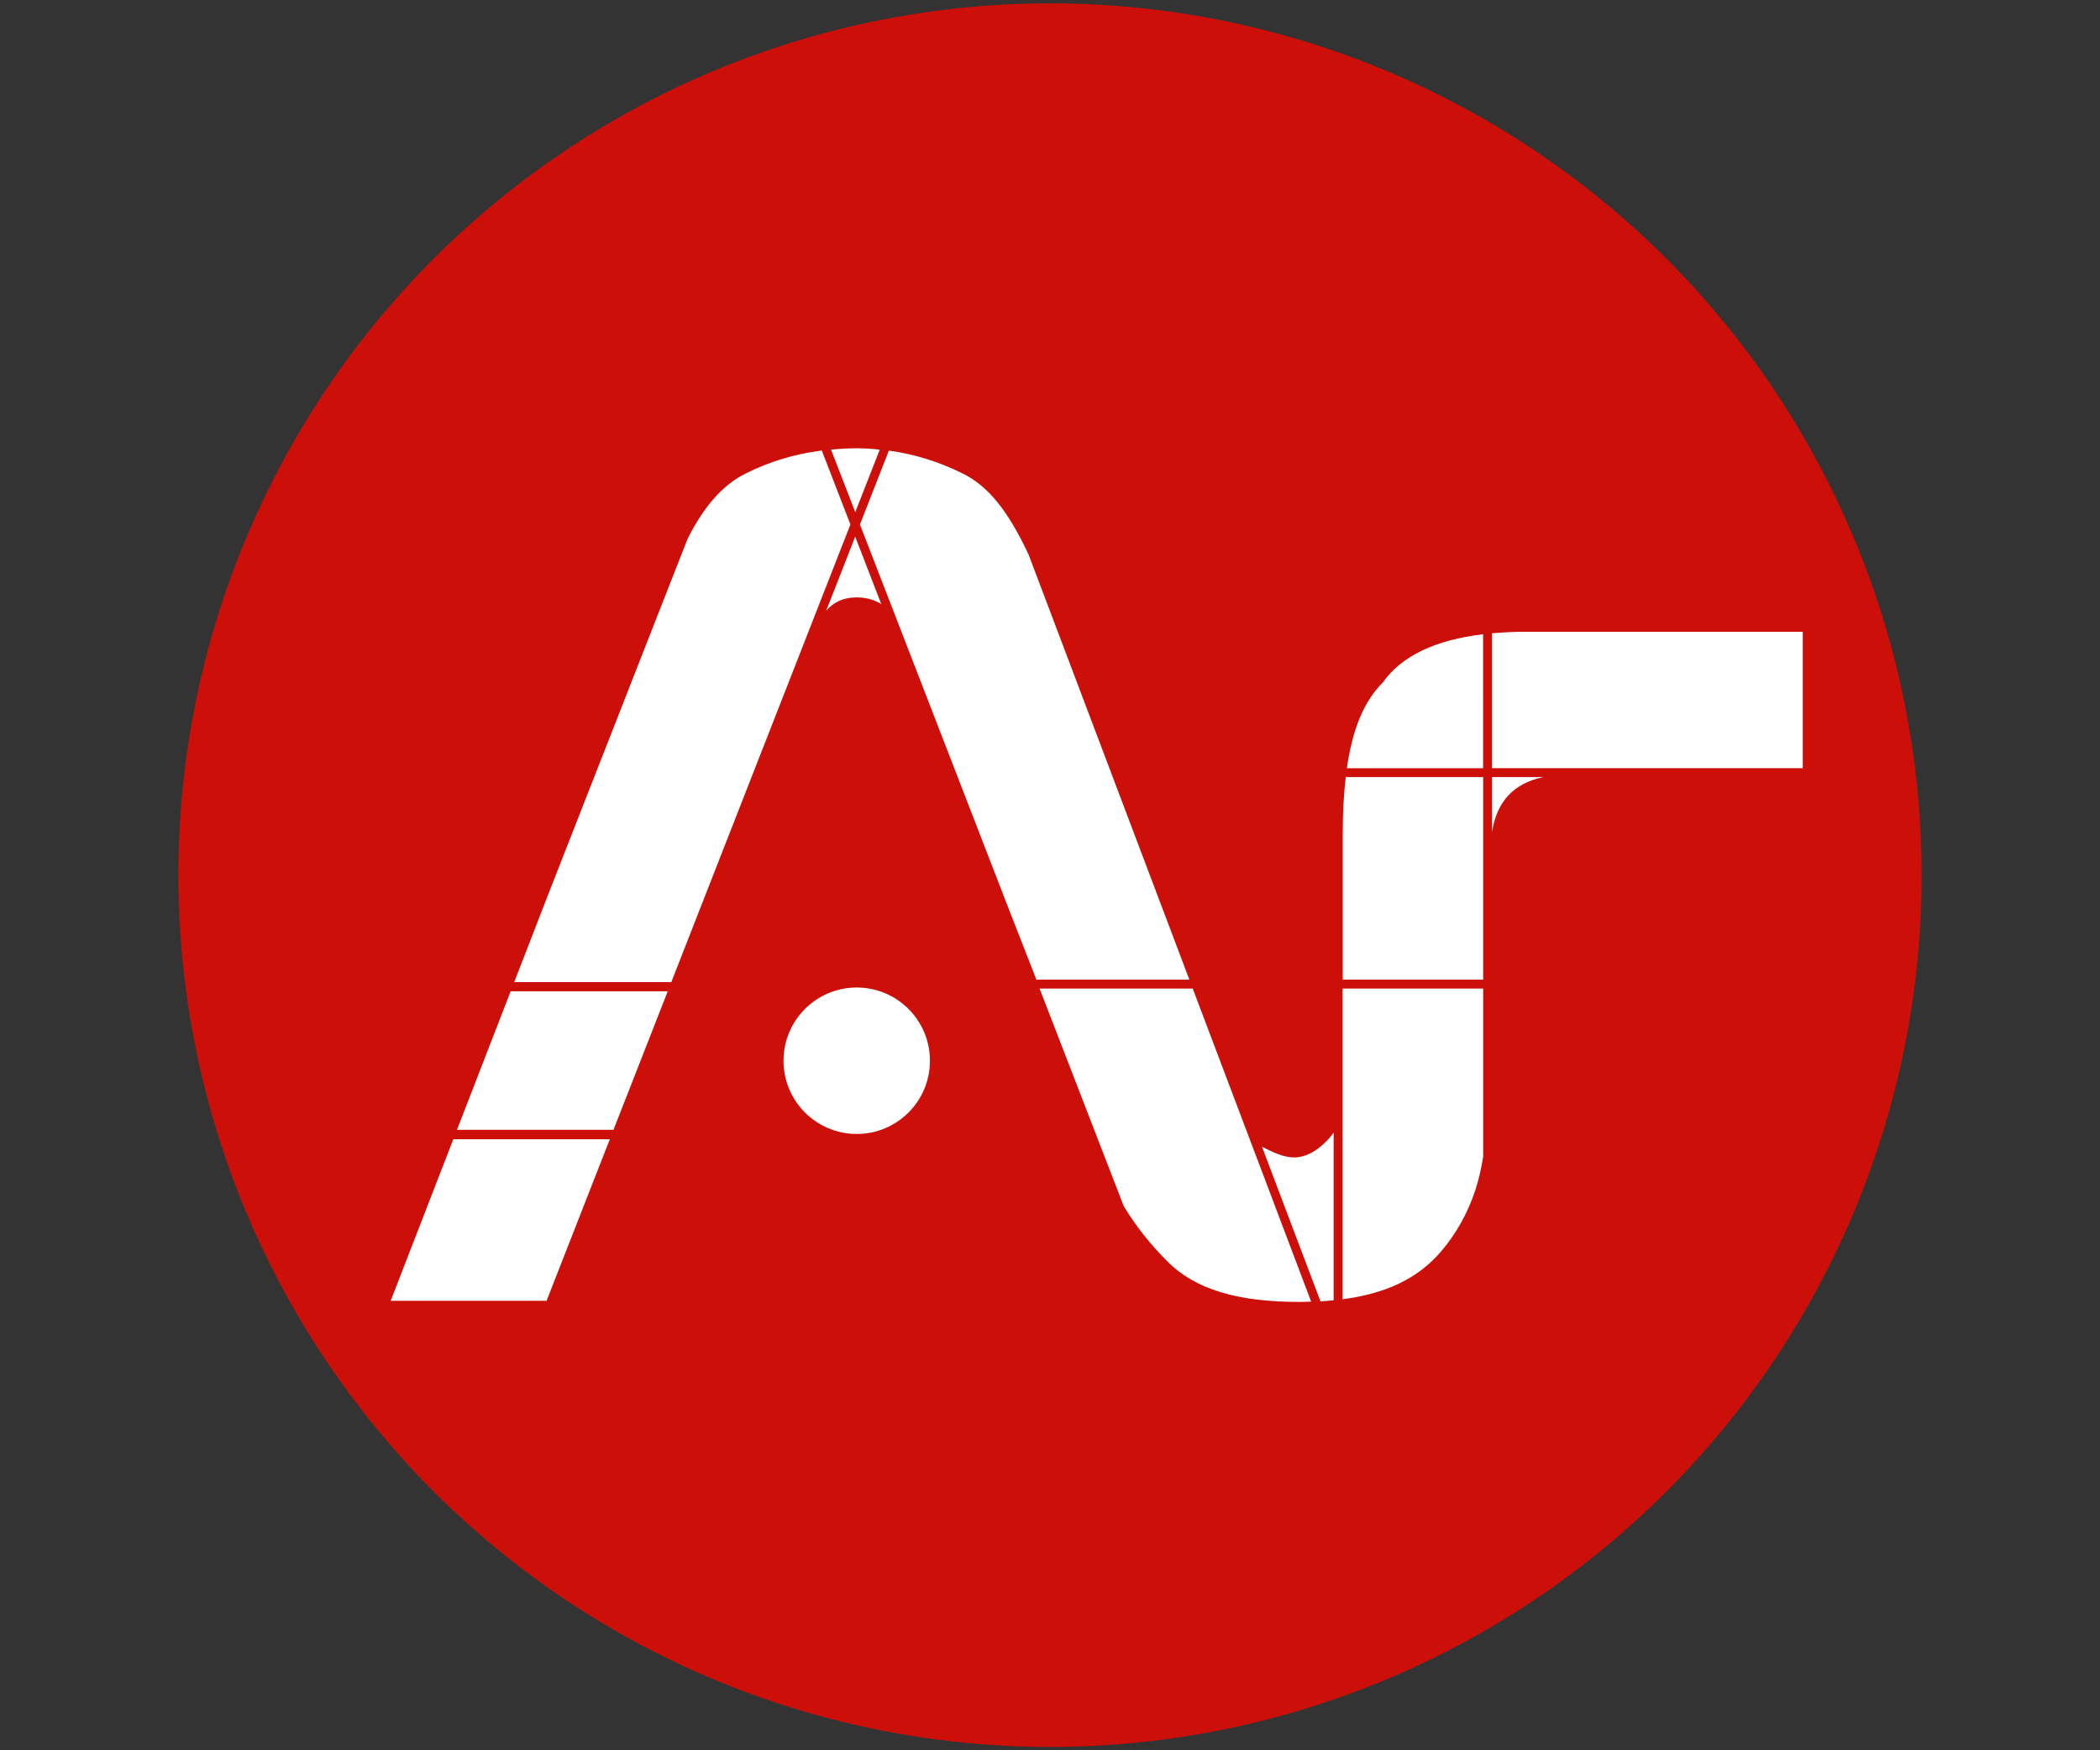 <?xml version="1.0" encoding="UTF-8"?>
<!-- Generator: Adobe Illustrator 19.2.0, SVG Export Plug-In . SVG Version: 6.00 Build 0)  -->
<svg version="1.1" xmlns="http://www.w3.org/2000/svg" xmlns:xlink="http://www.w3.org/1999/xlink" x="0px" y="0px" viewBox="0 0 30 25" style="enable-background:new 0 0 30 25;" xml:space="preserve">
<rect x="0" y="0" width="30" height="25" fill="#333333" stroke="none"/>
<style type="text/css">
	.st0{display:none;}
	.st1{display:inline;}
	.st2{fill:none;stroke:#FFFFFF;stroke-width:0.1;stroke-miterlimit:10;}
	.st3{fill:#34495E;}
	.st4{fill:#CC1009;}
	.st5{fill:#FFFFFF;}
</style>
<g id="Layer_2" class="st0">
	<rect x="-4.67" y="4.315" class="st1" width="37.423" height="23.735"/>
</g>
<g id="Layer_1" class="st0">
	<g class="st1">
		<line class="st2" x1="12.792" y1="14.949" x2="7.241" y2="14.949"/>
		<line class="st2" x1="12.938" y1="17.629" x2="6.194" y2="17.629"/>
		<line class="st2" x1="19.605" y1="17.629" x2="12.938" y2="17.629"/>
		<path class="st3" d="M22.635,8.462c-1.214,0-2.094,0.3-2.612,0.89    c-0.513,0.584-0.773,1.507-0.773,2.742v2.739H19.249l0.018,2.258    c0,0.263-0.077,0.475-0.232,0.637c-0.155,0.162-0.348,0.243-0.579,0.243    c-0.217,0-0.394-0.058-0.533-0.174c-0.139-0.116-0.215-0.275-0.292-0.476l-0.934-2.481    h0l-0.002-0.004l-0.001-0.003h-0l-2.965-7.668    c-0.269-0.718-0.662-1.223-1.178-1.515c-0.516-0.292-1.171-0.438-1.964-0.438    c-0.808,0-1.47,0.146-1.986,0.438C8.085,5.943,7.685,6.448,7.401,7.166L2.082,20.632    h2.918L9.802,8.445c0.15-0.344,0.404-0.516,0.763-0.516    c0.359,0,0.606,0.172,0.741,0.516l2.448,6.388h-0l1.087,2.907    c0.309,0.896,0.738,1.603,1.286,2.121c0.548,0.517,1.348,0.776,2.399,0.776    c1.159,0,2.028-0.313,2.607-0.939c0.579-0.626,0.869-1.456,0.869-2.492l-0.021-2.374    h-0.001V12.454c0-0.921,0.429-1.35,1.35-1.35h4.351V8.462H22.635z"/>
		<g>
			<path class="st3" d="M19.268,17.091c0,0.263-0.077,0.475-0.232,0.637     c-0.155,0.162-0.348,0.243-0.579,0.243c-0.217,0-0.394-0.058-0.533-0.174     c-0.139-0.116-0.215-0.275-0.292-0.476l-0.937-2.489h-2.941l1.087,2.907     c0.309,0.896,0.738,1.603,1.286,2.121c0.548,0.517,1.348,0.776,2.399,0.776     c1.159,0,2.028-0.313,2.607-0.939c0.579-0.626,0.869-1.456,0.869-2.492l-0.021-2.374     H19.249L19.268,17.091z"/>
		</g>
		<g>
			<line class="st2" x1="1.157" y1="22.972" x2="9.362" y2="2.028"/>
			<line class="st2" x1="4.109" y1="22.92" x2="12.375" y2="2.028"/>
			<line class="st2" x1="19.732" y1="22.972" x2="11.82" y2="2.028"/>
			<line class="st2" x1="16.9" y1="22.972" x2="8.787" y2="2.028"/>
			<line class="st2" x1="19.278" y1="7.796" x2="19.278" y2="22.972"/>
			<line class="st2" x1="21.957" y1="7.796" x2="21.957" y2="22.972"/>
			<line class="st2" x1="29.467" y1="8.432" x2="18.006" y2="8.432"/>
			<line class="st2" x1="29.467" y1="11.112" x2="18.006" y2="11.112"/>
		</g>
		<circle class="st3" cx="10.574" cy="16.291" r="1.268"/>
		<line class="st2" x1="7.241" y1="14.949" x2="0.533" y2="14.949"/>
		<line class="st2" x1="6.194" y1="17.629" x2="0.533" y2="17.629"/>
		<line class="st2" x1="17.229" y1="14.949" x2="12.792" y2="14.949"/>
		<line class="st2" x1="21.958" y1="14.949" x2="17.229" y2="14.949"/>
	</g>
</g>
<g id="Layer_3">
	<circle class="st4" cx="15" cy="12.5" r="12.452"/>
	<g>
		<path class="st5" d="M19.76,9.741l-0.003,0.004c-0.271,0.271-0.435,0.662-0.516,1.228h1.946    V9.059C20.506,9.14,20.025,9.369,19.76,9.741z"/>
		<path class="st5" d="M21.315,11.884c0.067-0.439,0.314-0.698,0.733-0.785h-0.733V11.884z"/>
		<path class="st5" d="M19.183,13.993h2.005v-2.894h-1.963c-0.029,0.249-0.043,0.515-0.043,0.81    V13.993z"/>
		<path class="st5" d="M21.315,9.046v1.926h4.439v-1.948h-3.977    C21.629,9.024,21.478,9.031,21.315,9.046z"/>
		<path class="st5" d="M11.803,8.723c0.104-0.119,0.236-0.19,0.437-0.19    c0.131,0,0.251,0.033,0.35,0.096l-0.373-0.964L11.803,8.723z"/>
		<path class="st5" d="M12.218,7.316l0.35-0.894c-0.127-0.013-0.229-0.019-0.328-0.019    c-0.114,0-0.229,0.006-0.368,0.019L12.218,7.316z"/>
		<path class="st5" d="M14.428,13.027l0.378,0.966h2.185l-2.296-6.07    c-0.296-0.631-0.577-0.978-0.939-1.158c-0.336-0.168-0.692-0.279-1.058-0.329    l-0.413,1.056L14.428,13.027z"/>
		<polygon class="st5" points="7.808,18.58 8.712,16.272 6.476,16.272 5.581,18.58   "/>
		<path class="st5" d="M11.74,6.435c-0.389,0.049-0.746,0.157-1.091,0.33    c-0.324,0.162-0.595,0.468-0.828,0.935L7.843,12.746l-0.497,1.282h2.244l2.559-6.537    L11.74,6.435z"/>
		<polygon class="st5" points="8.764,16.138 9.539,14.159 7.295,14.159 6.528,16.138   "/>
		<path class="st5" d="M18.487,16.532c-0.152,0-0.303-0.075-0.449-0.148    c-0.003-0.001-0.006-0.003-0.009-0.004l0.835,2.208    c0.058-0.003,0.119-0.009,0.188-0.016v-2.396c-0.03,0.044-0.066,0.087-0.108,0.129    C18.794,16.456,18.64,16.532,18.487,16.532z"/>
		<circle class="st5" cx="12.239" cy="15.151" r="1.046"/>
		<path class="st5" d="M14.851,14.12l1.203,3.109c0.172,0.283,0.376,0.542,0.625,0.791    c0.393,0.393,0.991,0.576,1.881,0.576c0.055,0,0.108-0.002,0.161-0.004l0.01-0    l-1.692-4.472H14.851z"/>
		<path class="st5" d="M21.075,17.002c0.047-0.142,0.084-0.299,0.113-0.48l-0-2.402h-2.008    v4.438c0.632-0.084,1.079-0.301,1.406-0.682C20.802,17.623,20.967,17.329,21.075,17.002z"/>
	</g>
</g>
</svg>